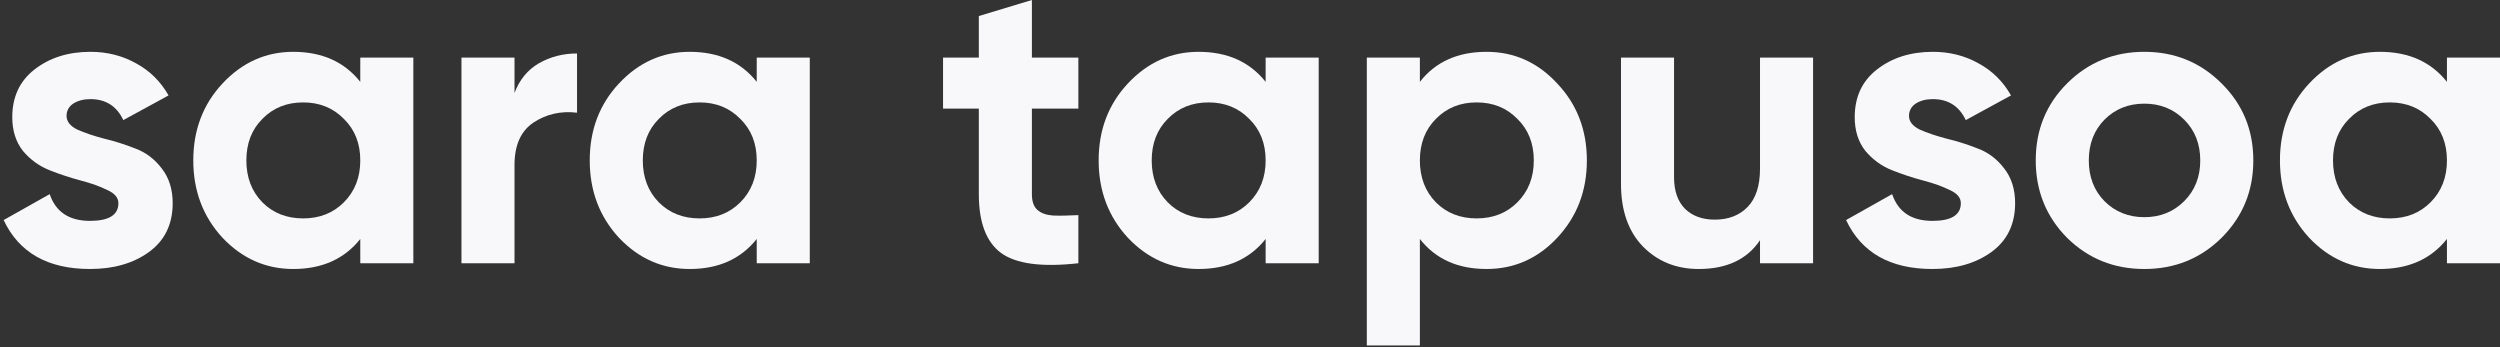 <svg width="432" height="60" viewBox="0 0 432 60" fill="none" xmlns="http://www.w3.org/2000/svg">
<rect x="0" y="0" width="432" height="60" fill="#333333" stroke="none"/>
<path d="M11.502 20.043C11.502 20.99 12.118 21.772 13.35 22.388C14.629 22.957 16.169 23.478 17.969 23.952C19.77 24.378 21.57 24.947 23.371 25.658C25.172 26.321 26.688 27.458 27.92 29.069C29.199 30.68 29.839 32.694 29.839 35.11C29.839 38.759 28.465 41.578 25.716 43.568C23.016 45.511 19.628 46.482 15.553 46.482C8.256 46.482 3.281 43.663 0.627 38.024L8.588 33.547C9.63 36.627 11.952 38.167 15.553 38.167C18.822 38.167 20.457 37.148 20.457 35.11C20.457 34.163 19.817 33.405 18.538 32.836C17.306 32.22 15.79 31.675 13.989 31.201C12.189 30.727 10.388 30.135 8.588 29.424C6.787 28.714 5.247 27.6 3.968 26.084C2.736 24.52 2.12 22.578 2.12 20.256C2.12 16.75 3.399 14.002 5.958 12.011C8.564 9.974 11.786 8.955 15.624 8.955C18.514 8.955 21.144 9.619 23.513 10.945C25.882 12.225 27.754 14.073 29.128 16.489L21.31 20.753C20.173 18.337 18.277 17.129 15.624 17.129C14.439 17.129 13.444 17.389 12.639 17.911C11.881 18.432 11.502 19.142 11.502 20.043Z" fill="#F8F7FA"/>
<path d="M62.257 9.95H71.426V45.487H62.257V41.294C59.509 44.753 55.647 46.482 50.672 46.482C45.934 46.482 41.859 44.682 38.447 41.081C35.083 37.432 33.401 32.978 33.401 27.719C33.401 22.459 35.083 18.029 38.447 14.428C41.859 10.78 45.934 8.955 50.672 8.955C55.647 8.955 59.509 10.685 62.257 14.144V9.95ZM45.342 34.968C47.19 36.816 49.535 37.74 52.378 37.74C55.221 37.74 57.566 36.816 59.414 34.968C61.31 33.073 62.257 30.657 62.257 27.719C62.257 24.781 61.31 22.388 59.414 20.54C57.566 18.645 55.221 17.697 52.378 17.697C49.535 17.697 47.19 18.645 45.342 20.54C43.494 22.388 42.57 24.781 42.57 27.719C42.57 30.657 43.494 33.073 45.342 34.968Z" fill="#F8F7FA"/>
<path d="M88.908 16.063C89.761 13.788 91.159 12.082 93.102 10.945C95.092 9.808 97.295 9.24 99.711 9.24V19.474C96.916 19.142 94.405 19.711 92.178 21.18C89.998 22.649 88.908 25.089 88.908 28.501V45.487H79.74V9.95H88.908V16.063Z" fill="#F8F7FA"/>
<path d="M130.763 9.95H139.931V45.487H130.763V41.294C128.015 44.753 124.153 46.482 119.178 46.482C114.44 46.482 110.365 44.682 106.953 41.081C103.589 37.432 101.907 32.978 101.907 27.719C101.907 22.459 103.589 18.029 106.953 14.428C110.365 10.78 114.44 8.955 119.178 8.955C124.153 8.955 128.015 10.685 130.763 14.144V9.95ZM113.847 34.968C115.695 36.816 118.041 37.74 120.884 37.74C123.727 37.74 126.072 36.816 127.92 34.968C129.815 33.073 130.763 30.657 130.763 27.719C130.763 24.781 129.815 22.388 127.92 20.54C126.072 18.645 123.727 17.697 120.884 17.697C118.041 17.697 115.695 18.645 113.847 20.54C111.999 22.388 111.075 24.781 111.075 27.719C111.075 30.657 111.999 33.073 113.847 34.968Z" fill="#F8F7FA"/>
<path d="M186.341 18.764H178.31V33.547C178.31 34.779 178.618 35.679 179.234 36.248C179.849 36.816 180.75 37.148 181.934 37.243C183.119 37.29 184.588 37.266 186.341 37.172V45.487C180.039 46.198 175.585 45.606 172.979 43.71C170.42 41.815 169.141 38.427 169.141 33.547V18.764H162.958V9.95H169.141V2.772L178.31 0V9.95H186.341V18.764Z" fill="#F8F7FA"/>
<path d="M218.703 9.95H227.871V45.487H218.703V41.294C215.955 44.753 212.093 46.482 207.118 46.482C202.379 46.482 198.305 44.682 194.893 41.081C191.529 37.432 189.847 32.978 189.847 27.719C189.847 22.459 191.529 18.029 194.893 14.428C198.305 10.78 202.379 8.955 207.118 8.955C212.093 8.955 215.955 10.685 218.703 14.144V9.95ZM201.787 34.968C203.635 36.816 205.981 37.74 208.824 37.74C211.666 37.74 214.012 36.816 215.86 34.968C217.755 33.073 218.703 30.657 218.703 27.719C218.703 24.781 217.755 22.388 215.86 20.54C214.012 18.645 211.666 17.697 208.824 17.697C205.981 17.697 203.635 18.645 201.787 20.54C199.939 22.388 199.015 24.781 199.015 27.719C199.015 30.657 199.939 33.073 201.787 34.968Z" fill="#F8F7FA"/>
<path d="M256.868 8.955C261.653 8.955 265.728 10.78 269.092 14.428C272.504 18.029 274.21 22.459 274.21 27.719C274.21 32.978 272.504 37.432 269.092 41.081C265.728 44.682 261.653 46.482 256.868 46.482C251.893 46.482 248.055 44.753 245.354 41.294V59.702H236.185V9.95H245.354V14.144C248.055 10.685 251.893 8.955 256.868 8.955ZM248.126 34.968C249.974 36.816 252.319 37.74 255.162 37.74C258.005 37.74 260.35 36.816 262.198 34.968C264.094 33.073 265.041 30.657 265.041 27.719C265.041 24.781 264.094 22.388 262.198 20.54C260.35 18.645 258.005 17.697 255.162 17.697C252.319 17.697 249.974 18.645 248.126 20.54C246.278 22.388 245.354 24.781 245.354 27.719C245.354 30.657 246.278 33.073 248.126 34.968Z" fill="#F8F7FA"/>
<path d="M304.13 9.95H313.299V45.487H304.13V41.507C301.903 44.824 298.373 46.482 293.54 46.482C289.655 46.482 286.433 45.179 283.874 42.573C281.363 39.967 280.107 36.366 280.107 31.77V9.95H289.276V30.633C289.276 33.002 289.915 34.826 291.195 36.105C292.474 37.337 294.18 37.953 296.312 37.953C298.681 37.953 300.576 37.219 301.998 35.75C303.419 34.281 304.13 32.078 304.13 29.14V9.95Z" fill="#F8F7FA"/>
<path d="M329.876 20.043C329.876 20.99 330.492 21.772 331.724 22.388C333.003 22.957 334.543 23.478 336.344 23.952C338.144 24.378 339.945 24.947 341.745 25.658C343.546 26.321 345.062 27.458 346.294 29.069C347.573 30.68 348.213 32.694 348.213 35.11C348.213 38.759 346.839 41.578 344.091 43.568C341.39 45.511 338.002 46.482 333.927 46.482C326.63 46.482 321.655 43.663 319.002 38.024L326.962 33.547C328.004 36.627 330.326 38.167 333.927 38.167C337.197 38.167 338.831 37.148 338.831 35.11C338.831 34.163 338.192 33.405 336.912 32.836C335.68 32.22 334.164 31.675 332.364 31.201C330.563 30.727 328.762 30.135 326.962 29.424C325.161 28.714 323.621 27.6 322.342 26.084C321.11 24.52 320.494 22.578 320.494 20.256C320.494 16.75 321.774 14.002 324.332 12.011C326.938 9.974 330.16 8.955 333.998 8.955C336.889 8.955 339.518 9.619 341.887 10.945C344.257 12.225 346.128 14.073 347.502 16.489L339.684 20.753C338.547 18.337 336.652 17.129 333.998 17.129C332.814 17.129 331.819 17.389 331.013 17.911C330.255 18.432 329.876 19.142 329.876 20.043Z" fill="#F8F7FA"/>
<path d="M383.901 41.081C380.252 44.682 375.798 46.482 370.539 46.482C365.28 46.482 360.826 44.682 357.177 41.081C353.576 37.432 351.776 32.978 351.776 27.719C351.776 22.459 353.576 18.029 357.177 14.428C360.826 10.78 365.28 8.955 370.539 8.955C375.798 8.955 380.252 10.78 383.901 14.428C387.549 18.029 389.374 22.459 389.374 27.719C389.374 32.978 387.549 37.432 383.901 41.081ZM363.645 34.755C365.493 36.603 367.791 37.527 370.539 37.527C373.287 37.527 375.585 36.603 377.433 34.755C379.281 32.907 380.205 30.562 380.205 27.719C380.205 24.876 379.281 22.53 377.433 20.683C375.585 18.834 373.287 17.911 370.539 17.911C367.791 17.911 365.493 18.834 363.645 20.683C361.844 22.53 360.944 24.876 360.944 27.719C360.944 30.562 361.844 32.907 363.645 34.755Z" fill="#F8F7FA"/>
<path d="M422.832 9.95H432V45.487H422.832V41.294C420.083 44.753 416.222 46.482 411.246 46.482C406.508 46.482 402.433 44.682 399.022 41.081C395.658 37.432 393.976 32.978 393.976 27.719C393.976 22.459 395.658 18.029 399.022 14.428C402.433 10.78 406.508 8.955 411.246 8.955C416.222 8.955 420.083 10.685 422.832 14.144V9.95ZM405.916 34.968C407.764 36.816 410.109 37.74 412.952 37.74C415.795 37.74 418.141 36.816 419.989 34.968C421.884 33.073 422.832 30.657 422.832 27.719C422.832 24.781 421.884 22.388 419.989 20.54C418.141 18.645 415.795 17.697 412.952 17.697C410.109 17.697 407.764 18.645 405.916 20.54C404.068 22.388 403.144 24.781 403.144 27.719C403.144 30.657 404.068 33.073 405.916 34.968Z" fill="#F8F7FA"/>
</svg>
